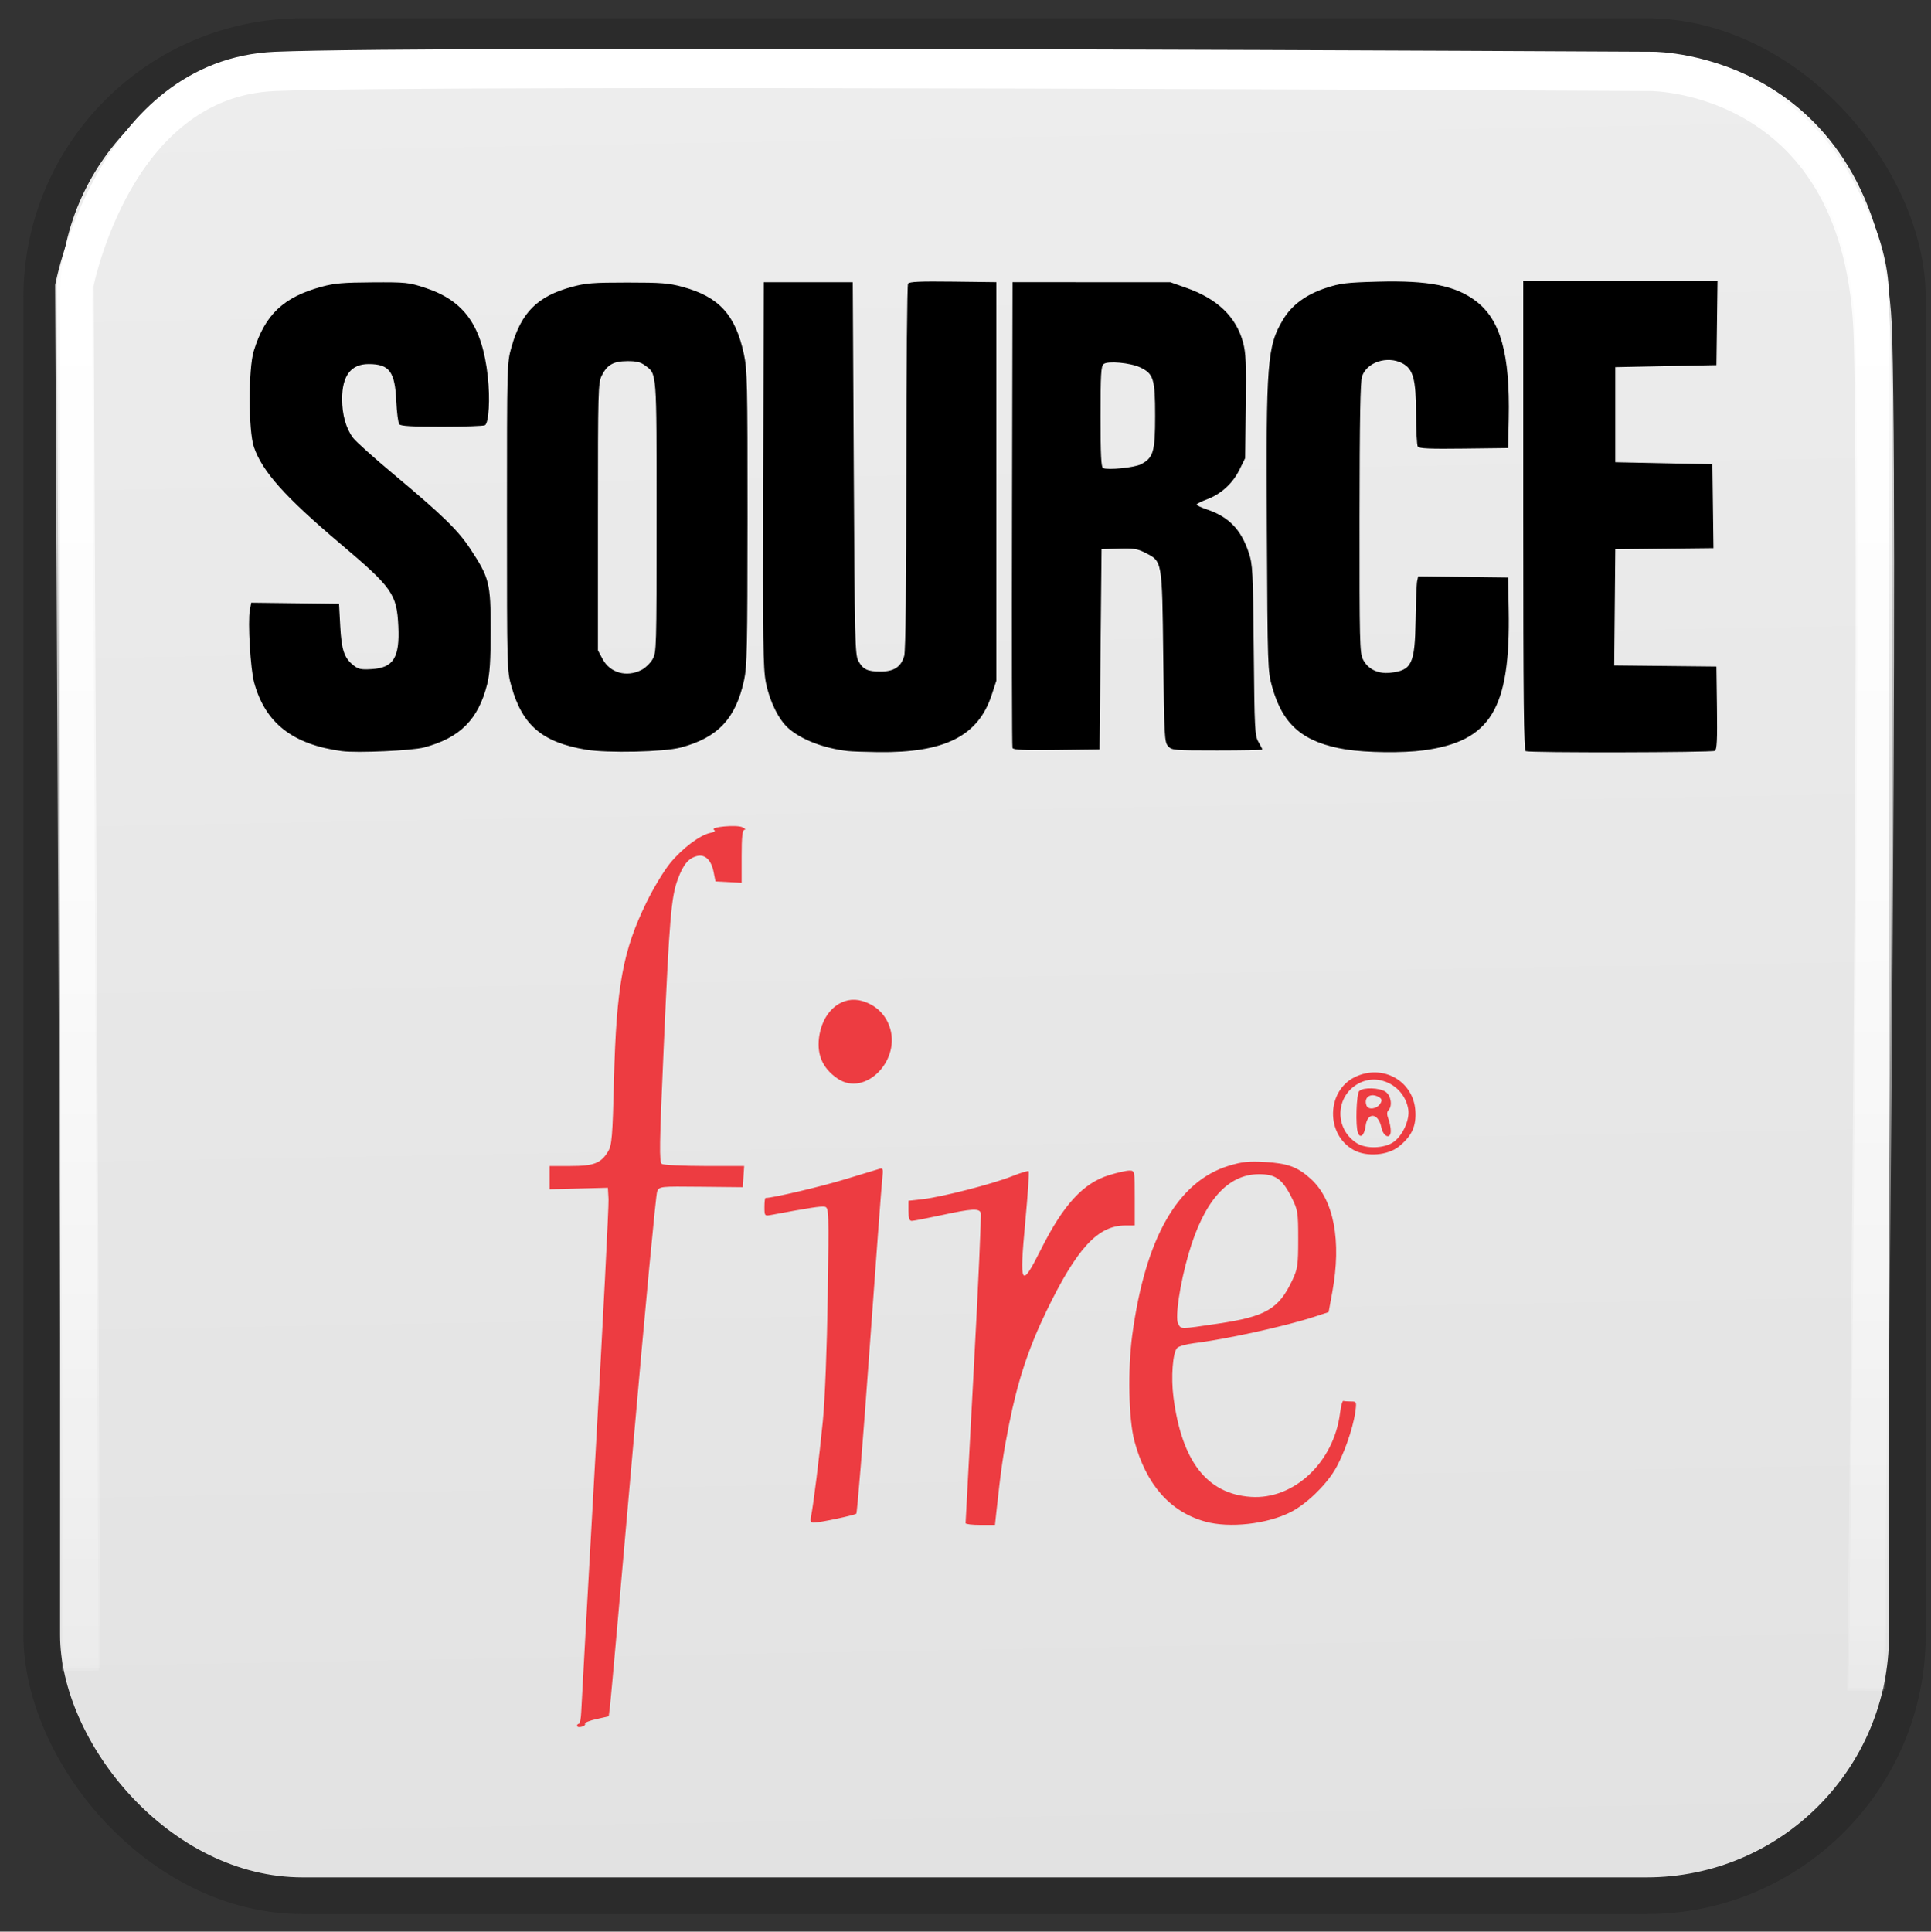 <?xml version="1.0" encoding="UTF-8"?>
<svg width="52.509" height="52.52" version="1.0" viewBox="0 0 52.509 52.52" xmlns="http://www.w3.org/2000/svg" xmlns:xlink="http://www.w3.org/1999/xlink">
 <rect x="0" y="0" width="52.509" height="52.52" fill="#333333" stroke="none"/>
 <defs>
  <linearGradient id="linearGradient13966" x1="26.48" x2="26.48" y1="1.394" y2="52.843" gradientUnits="userSpaceOnUse">
   <stop stop-color="#fff" offset="0"/>
   <stop stop-color="#fff" stop-opacity="0" offset="1"/>
  </linearGradient>
  <linearGradient id="linearGradient45717" x1="26.48" x2="26.48" y1="1.394" y2="52.843" gradientTransform="translate(3.865 6.088)" gradientUnits="userSpaceOnUse">
   <stop stop-color="#fff" offset="0"/>
   <stop stop-color="#fff" stop-opacity="0" offset="1"/>
  </linearGradient>
  <linearGradient id="linearGradient45721" x1="46.592" x2="43.592" y1="89.585" y2="-74.733" gradientTransform="translate(.045 -.068)" gradientUnits="userSpaceOnUse">
   <stop stop-color="#dbdbdb" offset="0"/>
   <stop stop-color="#fff" offset="1"/>
  </linearGradient>
  <style type="text/css">.str1 {stroke:#373435;stroke-width:0.193}
    .str0 {stroke:#373435;stroke-width:0.193;stroke-linejoin:bevel}
    .fil1 {fill:none}
    .fil7 {fill:#00AFEF}
    .fil6 {fill:#ED3237}
    .fil5 {fill:#F58634}
    .fil8 {fill:#FFF212}
    .fil2 {fill:#000203}
    .fil3 {fill:#030101}
    .fil4 {fill:#030201}
    .fil0 {fill:#030300}</style>
  <style type="text/css"/>
 </defs>
 <g transform="translate(-3.819 -6.156)">
  <rect x="4.954" y="7.151" width="50.731" height="50.549" rx="7.091" ry="7.091" color="#000000" fill="url(#linearGradient45721)" fill-rule="evenodd" stroke="#2b2b2b" stroke-width=".997"/>
  <path d="m6.046 51.517-0.182-37.636s1.091-5.636 5.455-5.818c4.364-0.182 37.455 0 37.455 0s5.818 0 6 7.273c0.182 7.273-0.182 36.727-0.182 36.727" color="#000000" fill="none" stroke="url(#linearGradient45717)"/>
  <g transform="translate(-840.83 182.27)" fill="#71c000" stroke="#71c000" stroke-linejoin="bevel" stroke-width="3.379"></g>
  <g transform="translate(-1426.6 -26.29)" fill="#71c000" stroke="#71c000" stroke-linejoin="bevel" stroke-width="3.379"></g>
  <path transform="translate(3.819 6.156)" d="m2.182 45.429-0.182-37.636s1.091-5.636 5.455-5.818c4.364-0.182 37.455 0 37.455 0s5.818 0 6 7.273c0.182 7.273-0.182 36.727-0.182 36.727" color="#000000" fill="none" stroke="url(#linearGradient13966)"/>
  <g transform="translate(-754.29 187.45)" fill="#71c000" stroke="#71c000" stroke-linejoin="bevel" stroke-width="3.379"></g>
  <g transform="translate(-1340.1 -21.108)" fill="#71c000" stroke="#71c000" stroke-linejoin="bevel" stroke-width="3.379"></g>
  <g transform="translate(-727.65 184.91)" fill="#71c000" stroke="#71c000" stroke-linejoin="bevel" stroke-width="3.379"></g>
  <g transform="translate(-1313.4 -23.649)" fill="#71c000" stroke="#71c000" stroke-linejoin="bevel" stroke-width="3.379"></g>
  <g transform="translate(-790.62 185.07)" fill="#71c000" stroke="#71c000" stroke-linejoin="bevel" stroke-width="3.379"></g>
  <g transform="translate(-1376.4 -23.49)" fill="#71c000" stroke="#71c000" stroke-linejoin="bevel" stroke-width="3.379"></g>
  <g transform="translate(-787.81 182.24)" fill="#71c000" stroke="#71c000" stroke-linejoin="bevel" stroke-width="3.379"></g>
  <g transform="translate(-1373.6 -26.319)" fill="#71c000" stroke="#71c000" stroke-linejoin="bevel" stroke-width="3.379"></g>
  <g transform="translate(-701.26 187.42)" fill="#71c000" stroke="#71c000" stroke-linejoin="bevel" stroke-width="3.379"></g>
  <g transform="translate(-1287 -21.137)" fill="#71c000" stroke="#71c000" stroke-linejoin="bevel" stroke-width="3.379"></g>
  <g transform="translate(-674.63 184.88)" fill="#71c000" stroke="#71c000" stroke-linejoin="bevel" stroke-width="3.379"></g>
  <g transform="translate(-1260.4 -23.678)" fill="#71c000" stroke="#71c000" stroke-linejoin="bevel" stroke-width="3.379"></g>
  <g transform="translate(-737.6 185.04)" fill="#71c000" stroke="#71c000" stroke-linejoin="bevel" stroke-width="3.379"></g>
  <g transform="translate(-1323.4 -23.52)" fill="#71c000" stroke="#71c000" stroke-linejoin="bevel" stroke-width="3.379"></g>
  <g transform="translate(-786.75 181.68)" fill="#71c000" stroke="#71c000" stroke-linejoin="bevel" stroke-width="3.379"></g>
  <g transform="translate(-1372.5 -26.881)" fill="#71c000" stroke="#71c000" stroke-linejoin="bevel" stroke-width="3.379"></g>
  <g transform="translate(-700.2 186.86)" fill="#71c000" stroke="#71c000" stroke-linejoin="bevel" stroke-width="3.379"></g>
  <g transform="translate(-1286 -21.699)" fill="#71c000" stroke="#71c000" stroke-linejoin="bevel" stroke-width="3.379"></g>
  <g transform="translate(-673.57 184.32)" fill="#71c000" stroke="#71c000" stroke-linejoin="bevel" stroke-width="3.379"></g>
  <g transform="translate(-1259.3 -24.24)" fill="#71c000" stroke="#71c000" stroke-linejoin="bevel" stroke-width="3.379"></g>
  <g transform="translate(-736.54 184.48)" fill="#71c000" stroke="#71c000" stroke-linejoin="bevel" stroke-width="3.379"></g>
  <g transform="translate(-1322.3 -24.081)" fill="#71c000" stroke="#71c000" stroke-linejoin="bevel" stroke-width="3.379"></g>
  <g transform="translate(-787.78 183.3)" fill="#71c000" stroke="#71c000" stroke-linejoin="bevel" stroke-width="3.379"></g>
  <g transform="translate(-1373.6 -25.263)" fill="#71c000" stroke="#71c000" stroke-linejoin="bevel" stroke-width="3.379"></g>
  <g transform="translate(-701.23 188.48)" fill="#71c000" stroke="#71c000" stroke-linejoin="bevel" stroke-width="3.379"></g>
  <g transform="translate(-1287 -20.081)" fill="#71c000" stroke="#71c000" stroke-linejoin="bevel" stroke-width="3.379"></g>
  <g transform="translate(-674.59 185.94)" fill="#71c000" stroke="#71c000" stroke-linejoin="bevel" stroke-width="3.379"></g>
  <g transform="translate(-1260.4 -22.622)" fill="#71c000" stroke="#71c000" stroke-linejoin="bevel" stroke-width="3.379"></g>
  <g transform="translate(-737.57 186.1)" fill="#71c000" stroke="#71c000" stroke-linejoin="bevel" stroke-width="3.379"></g>
  <g transform="translate(-1323.3 -22.464)" fill="#71c000" stroke="#71c000" stroke-linejoin="bevel" stroke-width="3.379"></g>
  <g transform="translate(-784.91 184.78)" fill="#71c000" stroke="#71c000" stroke-linejoin="bevel" stroke-width="3.379"></g>
  <g transform="translate(-1370.7 -23.784)" fill="#71c000" stroke="#71c000" stroke-linejoin="bevel" stroke-width="3.379"></g>
  <g transform="translate(-698.37 189.96)" fill="#71c000" stroke="#71c000" stroke-linejoin="bevel" stroke-width="3.379"></g>
  <g transform="translate(-1284.1 -18.602)" fill="#71c000" stroke="#71c000" stroke-linejoin="bevel" stroke-width="3.379"></g>
  <g transform="translate(-671.73 187.42)" fill="#71c000" stroke="#71c000" stroke-linejoin="bevel" stroke-width="3.379"></g>
  <g transform="translate(-1257.5 -21.143)" fill="#71c000" stroke="#71c000" stroke-linejoin="bevel" stroke-width="3.379"></g>
  <g transform="translate(-734.71 187.58)" fill="#71c000" stroke="#71c000" stroke-linejoin="bevel" stroke-width="3.379"></g>
  <g transform="translate(-1320.5 -20.985)" fill="#71c000" stroke="#71c000" stroke-linejoin="bevel" stroke-width="3.379"></g>
  <g transform="translate(-718 181.35)" fill="#71c000" stroke="#71c000" stroke-linejoin="bevel" stroke-width="3.379"></g>
  <g transform="translate(-1303.8 -27.211)" fill="#71c000" stroke="#71c000" stroke-linejoin="bevel" stroke-width="3.379"></g>
  <g transform="translate(-631.46 186.53)" fill="#71c000" stroke="#71c000" stroke-linejoin="bevel" stroke-width="3.379"></g>
  <g transform="translate(-1217.2 -22.029)" fill="#71c000" stroke="#71c000" stroke-linejoin="bevel" stroke-width="3.379"></g>
  <g transform="translate(-604.82 183.99)" fill="#71c000" stroke="#71c000" stroke-linejoin="bevel" stroke-width="3.379"></g>
  <g transform="translate(-1190.6 -24.57)" fill="#71c000" stroke="#71c000" stroke-linejoin="bevel" stroke-width="3.379"></g>
  <g transform="translate(-667.79 184.15)" fill="#71c000" stroke="#71c000" stroke-linejoin="bevel" stroke-width="3.379"></g>
  <g transform="translate(-1253.6 -24.412)" fill="#71c000" stroke="#71c000" stroke-linejoin="bevel" stroke-width="3.379"></g>
  <g transform="matrix(.143 0 0 .143 82.427 -26.735)">
   <g transform="matrix(3.543 0 0 3.543 -3.592 -49.604)" fill-rule="evenodd">
    <path d="m-135.78 119.23c-2.647-0.355-4.12-1.504-4.719-3.681-0.196-0.712-0.347-3.264-0.229-3.889l0.074-0.397 4.712 0.058 0.064 1.194c0.07 1.298 0.212 1.717 0.721 2.118 0.254 0.2 0.406 0.231 0.976 0.195 1.161-0.073 1.499-0.62 1.421-2.297-0.081-1.735-0.314-2.066-3.127-4.446-2.964-2.507-4.174-3.862-4.625-5.177-0.296-0.863-0.3-4.201-7e-3 -5.152 0.602-1.952 1.592-2.89 3.638-3.448 0.685-0.187 1.165-0.228 2.731-0.237 1.803-0.01 1.947 5e-3 2.829 0.294 2.103 0.689 3.061 2.044 3.361 4.749 0.133 1.2 0.06 2.492-0.148 2.625-0.068 0.044-1.108 0.081-2.309 0.081-1.619 1e-3 -2.213-0.034-2.293-0.134-0.06-0.075-0.131-0.628-0.159-1.229-0.073-1.599-0.371-2-1.487-2-0.947 0-1.421 0.627-1.421 1.879 0 0.839 0.212 1.587 0.588 2.081 0.154 0.202 1.123 1.072 2.153 1.933 2.656 2.22 3.475 3.017 4.139 4.024 1.026 1.557 1.096 1.836 1.093 4.358-2e-3 1.672-0.045 2.34-0.187 2.905-0.476 1.896-1.463 2.884-3.389 3.394-0.651 0.172-3.599 0.305-4.396 0.198zm13.081-0.082c-2.331-0.394-3.399-1.298-3.986-3.377-0.244-0.864-0.244-0.889-0.244-9.117 0-8.209 1e-3 -8.255 0.242-9.109 0.525-1.861 1.391-2.725 3.237-3.229 0.744-0.203 1.143-0.235 2.976-0.235s2.232 0.032 2.976 0.235c1.954 0.534 2.831 1.496 3.285 3.603 0.182 0.843 0.198 1.572 0.195 8.79-3e-3 6.922-0.025 7.971-0.183 8.704-0.447 2.069-1.406 3.091-3.396 3.621-0.905 0.241-3.949 0.309-5.102 0.115zm2.982-4.271c0.207-0.104 0.476-0.361 0.597-0.57 0.216-0.372 0.221-0.536 0.221-7.653 0-7.95 0.024-7.647-0.632-8.132-0.23-0.17-0.464-0.226-0.933-0.223-0.749 4e-3 -1.089 0.196-1.377 0.775-0.196 0.395-0.206 0.76-0.206 7.58v7.165l0.25 0.469c0.395 0.74 1.282 0.991 2.08 0.589zm11.076 4.346c-1.284-0.147-2.481-0.606-3.181-1.22-0.523-0.46-1.008-1.439-1.209-2.446-0.153-0.766-0.17-2.082-0.144-11.181l0.029-10.313h2.388 2.388l0.054 9.987c0.05 9.268 0.068 10.012 0.245 10.337 0.251 0.46 0.488 0.573 1.198 0.573 0.716 0 1.103-0.258 1.266-0.846 0.073-0.262 0.112-3.799 0.114-10.118 1e-3 -5.344 0.042-9.778 0.09-9.854 0.067-0.106 0.625-0.131 2.414-0.109l2.326 0.029v10.693 10.693l-0.252 0.768c-0.723 2.207-2.519 3.11-6.099 3.066-0.687-8e-3 -1.419-0.035-1.628-0.059zm26.759-0.082c-2.303-0.369-3.408-1.303-3.982-3.37-0.236-0.849-0.242-1.014-0.28-8.357-0.048-9.126 0.013-9.915 0.872-11.349 0.468-0.78 1.234-1.343 2.304-1.694 0.765-0.251 1.096-0.291 2.784-0.337 2.711-0.074 4.158 0.211 5.25 1.036 1.331 1.006 1.843 2.837 1.77 6.319l-0.033 1.574-2.381 0.029c-1.832 0.023-2.401-2e-3 -2.468-0.109-0.048-0.076-0.089-0.871-0.092-1.766-0.005-1.859-0.154-2.401-0.745-2.707-0.799-0.413-1.89-0.057-2.152 0.702-0.095 0.276-0.131 2.298-0.136 7.595-0.005 6.663 0.009 7.248 0.184 7.599 0.259 0.519 0.805 0.788 1.457 0.718 1.166-0.125 1.33-0.466 1.368-2.835 0.016-1.015 0.054-1.956 0.084-2.092l0.054-0.246 4.826 0.058 0.032 1.737c0.098 5.312-0.959 7.056-4.572 7.54-1.114 0.149-3.057 0.127-4.144-0.047zm9.634 0.089c-0.107-0.043-0.136-2.673-0.136-12.638v-12.583h5.213 5.213l-0.029 2.252-0.029 2.252-5.428 0.109v2.551 2.551l5.211 0.109 0.029 2.251 0.029 2.251-5.269 0.058-0.029 3.119-0.029 3.119 5.485 0.058 0.029 2.218c0.023 1.702-0.003 2.238-0.109 2.305-0.147 0.093-9.923 0.112-10.152 0.019zm-27.549-0.17c-0.029-0.076-0.04-5.731-0.025-12.568l0.028-12.43 8.467 2e-3 0.857 0.302c1.671 0.588 2.678 1.556 3.047 2.927 0.153 0.57 0.177 1.116 0.147 3.445l-0.035 2.768-0.305 0.621c-0.362 0.737-0.99 1.308-1.749 1.591-0.303 0.113-0.551 0.239-0.551 0.279 0 0.041 0.254 0.16 0.565 0.265 1.167 0.395 1.822 1.072 2.232 2.309 0.214 0.645 0.231 0.971 0.271 5.247 0.04 4.259 0.057 4.583 0.252 4.918 0.115 0.197 0.209 0.381 0.209 0.407 0 0.026-1.092 0.048-2.426 0.048-2.328 0-2.434-9e-3 -2.632-0.228-0.195-0.215-0.21-0.499-0.261-4.804-0.062-5.215-0.043-5.106-0.979-5.582-0.413-0.21-0.626-0.243-1.409-0.217l-0.923 0.03-0.054 5.373-0.054 5.373-2.309 0.029c-1.789 0.023-2.321-2e-3 -2.362-0.109zm6.889-15.223c0.673-0.348 0.767-0.666 0.767-2.609 0-1.97-0.087-2.254-0.798-2.591-0.527-0.25-1.748-0.362-1.967-0.18-0.14 0.116-0.165 0.55-0.165 2.829 0 2.048 0.032 2.706 0.136 2.753 0.257 0.117 1.685-0.025 2.028-0.203z"/>
    <path d="m-123.17 171.54c0-0.061 0.045-0.111 0.101-0.111s0.112-0.29 0.126-0.644c0.014-0.354 0.357-6.551 0.763-13.771 0.406-7.22 0.721-13.403 0.702-13.741l-0.035-0.613-3.128 0.082v-0.624-0.624h1.116c1.256 0 1.646-0.151 2.024-0.783 0.202-0.338 0.239-0.782 0.315-3.817 0.128-5.062 0.475-6.957 1.754-9.569 0.363-0.742 0.927-1.676 1.253-2.076 0.649-0.796 1.61-1.52 2.161-1.63 0.231-0.046 0.3-0.103 0.201-0.165-0.248-0.153 1.215-0.288 1.521-0.14 0.147 0.071 0.199 0.133 0.115 0.138-0.113 6e-3 -0.153 0.378-0.153 1.425v1.417l-0.702-0.037-0.702-0.037-0.1-0.506c-0.126-0.64-0.46-0.962-0.887-0.855-0.46 0.115-0.738 0.447-1.03 1.229-0.36 0.961-0.453 2.07-0.763 9.069-0.232 5.235-0.246 6.131-0.098 6.224 0.095 0.06 1.128 0.11 2.295 0.111l2.123 2e-3 -0.075 1.137-2.238-0.023c-2.231-0.023-2.239-0.022-2.359 0.26-0.066 0.156-0.646 6.301-1.288 13.656-0.642 7.355-1.2 13.627-1.238 13.938l-0.071 0.565-0.667 0.149c-0.367 0.082-0.64 0.194-0.606 0.249 0.034 0.055-0.048 0.128-0.182 0.163-0.134 0.035-0.244 0.014-0.244-0.047zm20.855-10.877c-6.1e-4 -0.051 0.197-3.78 0.44-8.287 0.243-4.507 0.411-8.275 0.373-8.373-0.095-0.248-0.479-0.224-2.112 0.129-0.78 0.169-1.497 0.307-1.593 0.307-0.124 0-0.174-0.155-0.174-0.54v-0.54l0.767-0.086c1.024-0.115 3.759-0.817 4.792-1.231 0.457-0.183 0.859-0.304 0.894-0.27 0.035 0.035-0.046 1.236-0.179 2.669-0.328 3.522-0.241 3.677 0.842 1.518 1.196-2.385 2.261-3.546 3.644-3.973 0.439-0.136 0.931-0.247 1.092-0.247 0.294 0 0.294 8.6e-4 0.294 1.472v1.472l-0.521 2e-3c-1.467 8e-3 -2.587 1.227-4.215 4.586-0.964 1.99-1.548 3.757-2.008 6.075-0.32 1.611-0.433 2.396-0.682 4.702l-0.076 0.705h-0.789c-0.434 0-0.789-0.041-0.79-0.092zm12.87-0.086c-1.892-0.522-3.179-1.983-3.808-4.323-0.31-1.155-0.366-3.834-0.117-5.682 0.701-5.215 2.439-8.259 5.192-9.095 0.695-0.211 1.064-0.249 1.92-0.2 1.236 0.072 1.76 0.264 2.466 0.902 1.245 1.125 1.664 3.329 1.158 6.087l-0.196 1.067-0.755 0.248c-1.552 0.51-4.774 1.217-6.497 1.425-0.391 0.047-0.785 0.159-0.875 0.249-0.24 0.24-0.341 1.573-0.201 2.65 0.447 3.441 1.8 5.183 4.153 5.345 2.311 0.159 4.458-1.859 4.788-4.501 0.047-0.374 0.126-0.667 0.177-0.65 0.05 0.017 0.233 0.031 0.406 0.031 0.305 0 0.312 0.018 0.232 0.583-0.126 0.894-0.641 2.345-1.103 3.105-0.524 0.863-1.546 1.836-2.365 2.251-1.268 0.643-3.279 0.866-4.575 0.509zm0.688-10.626c2.551-0.377 3.253-0.787 3.976-2.323 0.289-0.614 0.318-0.814 0.318-2.208 0-1.46-0.018-1.569-0.368-2.264-0.489-0.971-0.86-1.23-1.754-1.224-1.677 0.011-2.943 1.452-3.764 4.285-0.46 1.586-0.733 3.409-0.56 3.732 0.167 0.311 0.059 0.311 2.152 2e-3zm-21.851 10.344c0.131-0.649 0.444-3.176 0.633-5.122 0.113-1.158 0.22-3.906 0.262-6.705 0.068-4.577 0.063-4.744-0.16-4.789-0.196-0.04-0.835 0.058-2.9 0.444-0.322 0.06-0.337 0.041-0.337-0.425 0-0.268 0.025-0.488 0.055-0.488 0.387 0 2.954-0.603 4.239-0.995 0.911-0.278 1.756-0.534 1.877-0.569 0.198-0.056 0.214 5e-4 0.152 0.536-0.038 0.329-0.348 4.491-0.689 9.248-0.341 4.757-0.657 8.682-0.704 8.721-0.102 0.087-1.964 0.48-2.274 0.48-0.177 0-0.208-0.069-0.153-0.337zm29.13-19.657c-1.516-0.824-1.477-3.175 0.064-3.921 1.483-0.718 3.135 0.206 3.239 1.813 0.054 0.825-0.19 1.356-0.877 1.912-0.597 0.483-1.73 0.575-2.426 0.196zm2.144-0.441c0.491-0.356 0.867-1.199 0.778-1.745-0.204-1.255-1.57-1.972-2.658-1.393-1.269 0.675-1.32 2.445-0.091 3.216 0.5 0.314 1.484 0.275 1.971-0.077zm-1.924-0.487c-0.138-0.361-0.084-2.086 0.071-2.24 0.21-0.21 1.098-0.182 1.42 0.044 0.29 0.203 0.372 0.765 0.145 0.991-0.088 0.088-0.088 0.231 0 0.462 0.07 0.184 0.127 0.473 0.127 0.642 0 0.473-0.4 0.325-0.504-0.187-0.16-0.782-0.749-0.841-0.845-0.084-0.065 0.507-0.286 0.706-0.414 0.372zm1.199-1.563c0.104-0.168 0.093-0.245-0.049-0.336-0.443-0.282-0.863-0.014-0.688 0.44 0.095 0.249 0.559 0.183 0.737-0.104zm-29.127-1.346c-0.837-0.569-1.155-1.356-0.965-2.385 0.242-1.311 1.249-2.089 2.299-1.775 0.687 0.206 1.188 0.663 1.435 1.31 0.699 1.83-1.278 3.865-2.769 2.85z" fill="#ed3c41" fill-rule="evenodd"/>
   </g>
  </g>
 </g>
</svg>
